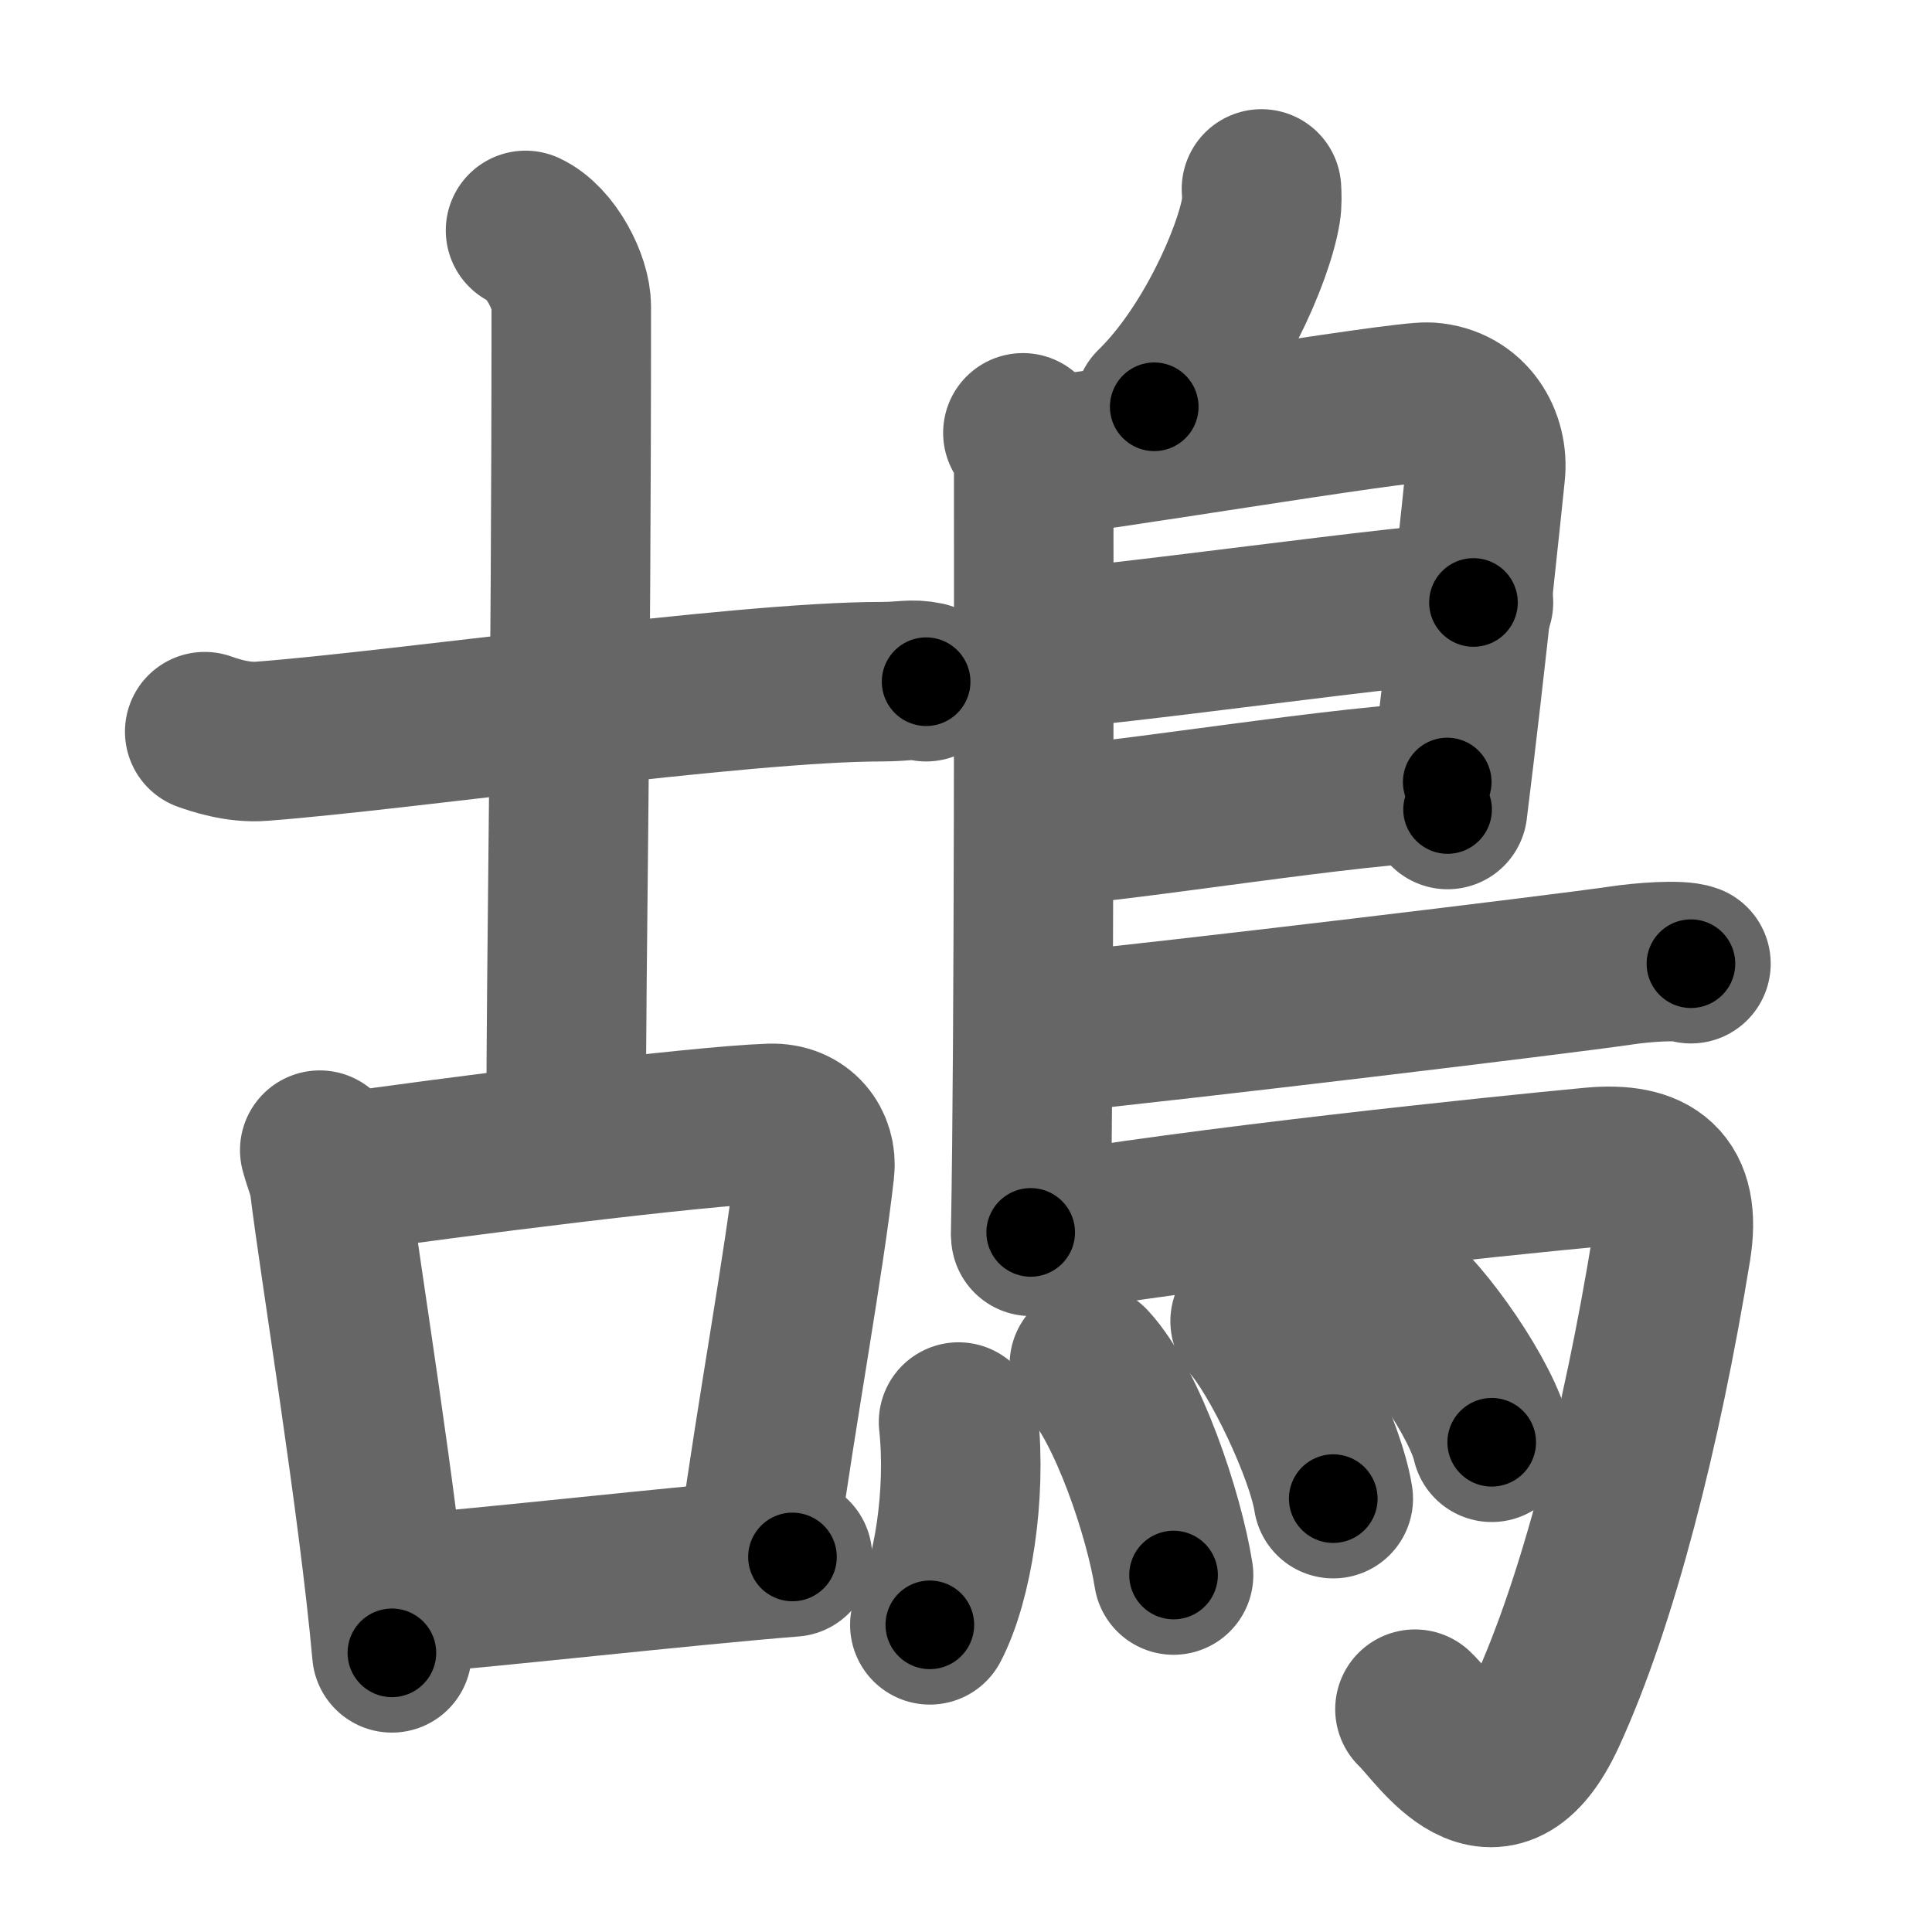 <svg xmlns="http://www.w3.org/2000/svg" width="109" height="109" viewBox="0 0 109 109" id="9d23"><g fill="none" stroke="#666" stroke-width="9" stroke-linecap="round" stroke-linejoin="round"><g><g><g><path d="M11.55,41.28c0.51,0.18,1.86,0.65,3.21,0.54c7.74-0.58,27-3.36,34.95-3.36c1.36,0,1.69-0.18,2.54,0" /><path d="M29.65,13c1.43,0.66,2.58,2.93,2.58,4.28c0,22.97-0.29,36.47-0.29,46.33" /></g><g><path d="M18.04,64.89c0.22,0.8,0.48,1.36,0.55,1.97c0.54,4.46,2.76,17.94,3.52,26.39" /><path d="M19.15,66.19c6.12-0.89,20.14-2.67,24.31-2.81c1.73-0.06,2.66,1.26,2.5,2.62c-0.57,5.13-2.18,13.87-3.11,20.68" /><path d="M22.44,89.97c5.06-0.38,16.19-1.65,22.27-2.13" /></g></g><g><path d="M71.17,10.66c0.02,0.3,0.04,0.79-0.03,1.21c-0.41,2.52-2.78,7.93-6.02,11.08" /><path d="M57.71,24.42c0.34,0.43,0.61,1.02,0.61,1.73c0,7.23,0.04,32.01-0.17,43.38" /><path d="M58.74,25.75c1.58,0,20.34-3.17,21.88-3.06c2.27,0.16,3.39,2.15,3.18,4.02c-0.12,1.15-1.05,10.3-2.13,18.96" /><path d="M58.99,36.58c1.93,0.13,21.96-2.74,24.14-2.59" /><path d="M58.9,46.62c3.94-0.14,17.84-2.48,22.75-2.5" /><path d="M58.62,58.36c8.32-0.84,29.22-3.36,32.79-3.88c1.24-0.19,3.36-0.35,3.99-0.11" /><path d="M58.16,69.75c9.25-1.63,26.55-3.42,31.68-3.9c3.34-0.31,5.05,0.89,4.45,4.57c-1.67,10.24-4.15,19.96-7.04,26.25c-2.91,6.33-6.07,1.04-7.42-0.24" /><g><path d="M54.08,80.23c0.44,4.07-0.32,8.95-1.62,11.44" /><path d="M61.46,76.99c2.16,2.33,4.21,8.45,4.75,11.87" /><path d="M70.53,74.54c1.66,1.83,4.27,7.32,4.69,10.01" /><path d="M78.36,72.73c2.05,1.58,5.29,6.33,5.8,8.64" /></g></g></g></g><g fill="none" stroke="#000" stroke-width="5" stroke-linecap="round" stroke-linejoin="round"><path d="M11.55,41.28c0.51,0.18,1.86,0.65,3.21,0.54c7.74-0.58,27-3.36,34.95-3.36c1.36,0,1.69-0.18,2.54,0" stroke-dasharray="40.95" stroke-dashoffset="40.95"><animate attributeName="stroke-dashoffset" values="40.95;40.95;0" dur="0.41s" fill="freeze" begin="0s;9d23.click" /></path><path d="M29.65,13c1.43,0.66,2.58,2.93,2.58,4.28c0,22.97-0.29,36.47-0.29,46.33" stroke-dasharray="51.533" stroke-dashoffset="51.533"><animate attributeName="stroke-dashoffset" values="51.533" fill="freeze" begin="9d23.click" /><animate attributeName="stroke-dashoffset" values="51.533;51.533;0" keyTimes="0;0.443;1" dur="0.925s" fill="freeze" begin="0s;9d23.click" /></path><path d="M18.04,64.89c0.22,0.8,0.48,1.36,0.55,1.97c0.54,4.46,2.76,17.94,3.52,26.39" stroke-dasharray="28.676" stroke-dashoffset="28.676"><animate attributeName="stroke-dashoffset" values="28.676" fill="freeze" begin="9d23.click" /><animate attributeName="stroke-dashoffset" values="28.676;28.676;0" keyTimes="0;0.763;1" dur="1.212s" fill="freeze" begin="0s;9d23.click" /></path><path d="M19.15,66.19c6.12-0.89,20.14-2.67,24.31-2.81c1.73-0.06,2.66,1.26,2.5,2.62c-0.57,5.13-2.18,13.87-3.11,20.68" stroke-dasharray="49.55" stroke-dashoffset="49.55"><animate attributeName="stroke-dashoffset" values="49.55" fill="freeze" begin="9d23.click" /><animate attributeName="stroke-dashoffset" values="49.55;49.55;0" keyTimes="0;0.71;1" dur="1.708s" fill="freeze" begin="0s;9d23.click" /></path><path d="M22.44,89.97c5.06-0.38,16.19-1.65,22.27-2.13" stroke-dasharray="22.373" stroke-dashoffset="22.373"><animate attributeName="stroke-dashoffset" values="22.373" fill="freeze" begin="9d23.click" /><animate attributeName="stroke-dashoffset" values="22.373;22.373;0" keyTimes="0;0.884;1" dur="1.932s" fill="freeze" begin="0s;9d23.click" /></path><path d="M71.17,10.66c0.02,0.3,0.04,0.79-0.03,1.21c-0.41,2.52-2.78,7.93-6.02,11.08" stroke-dasharray="13.98" stroke-dashoffset="13.98"><animate attributeName="stroke-dashoffset" values="13.98" fill="freeze" begin="9d23.click" /><animate attributeName="stroke-dashoffset" values="13.98;13.98;0" keyTimes="0;0.932;1" dur="2.072s" fill="freeze" begin="0s;9d23.click" /></path><path d="M57.71,24.42c0.34,0.43,0.61,1.02,0.61,1.73c0,7.23,0.04,32.01-0.17,43.38" stroke-dasharray="45.251" stroke-dashoffset="45.251"><animate attributeName="stroke-dashoffset" values="45.251" fill="freeze" begin="9d23.click" /><animate attributeName="stroke-dashoffset" values="45.251;45.251;0" keyTimes="0;0.821;1" dur="2.525s" fill="freeze" begin="0s;9d23.click" /></path><path d="M58.74,25.75c1.58,0,20.34-3.17,21.88-3.06c2.27,0.16,3.39,2.15,3.18,4.02c-0.12,1.15-1.05,10.3-2.13,18.96" stroke-dasharray="46.939" stroke-dashoffset="46.939"><animate attributeName="stroke-dashoffset" values="46.939" fill="freeze" begin="9d23.click" /><animate attributeName="stroke-dashoffset" values="46.939;46.939;0" keyTimes="0;0.843;1" dur="2.994s" fill="freeze" begin="0s;9d23.click" /></path><path d="M58.99,36.58c1.93,0.13,21.96-2.74,24.14-2.59" stroke-dasharray="24.288" stroke-dashoffset="24.288"><animate attributeName="stroke-dashoffset" values="24.288" fill="freeze" begin="9d23.click" /><animate attributeName="stroke-dashoffset" values="24.288;24.288;0" keyTimes="0;0.925;1" dur="3.237s" fill="freeze" begin="0s;9d23.click" /></path><path d="M58.9,46.62c3.94-0.14,17.84-2.48,22.75-2.5" stroke-dasharray="22.897" stroke-dashoffset="22.897"><animate attributeName="stroke-dashoffset" values="22.897" fill="freeze" begin="9d23.click" /><animate attributeName="stroke-dashoffset" values="22.897;22.897;0" keyTimes="0;0.934;1" dur="3.466s" fill="freeze" begin="0s;9d23.click" /></path><path d="M58.62,58.36c8.32-0.84,29.22-3.36,32.79-3.88c1.24-0.19,3.36-0.35,3.99-0.11" stroke-dasharray="37.033" stroke-dashoffset="37.033"><animate attributeName="stroke-dashoffset" values="37.033" fill="freeze" begin="9d23.click" /><animate attributeName="stroke-dashoffset" values="37.033;37.033;0" keyTimes="0;0.904;1" dur="3.836s" fill="freeze" begin="0s;9d23.click" /></path><path d="M58.16,69.75c9.25-1.63,26.55-3.42,31.68-3.9c3.34-0.31,5.05,0.89,4.45,4.57c-1.67,10.24-4.15,19.96-7.04,26.25c-2.91,6.33-6.07,1.04-7.42-0.24" stroke-dasharray="77.241" stroke-dashoffset="77.241"><animate attributeName="stroke-dashoffset" values="77.241" fill="freeze" begin="9d23.click" /><animate attributeName="stroke-dashoffset" values="77.241;77.241;0" keyTimes="0;0.868;1" dur="4.417s" fill="freeze" begin="0s;9d23.click" /></path><path d="M54.08,80.23c0.44,4.07-0.32,8.95-1.62,11.44" stroke-dasharray="11.686" stroke-dashoffset="11.686"><animate attributeName="stroke-dashoffset" values="11.686" fill="freeze" begin="9d23.click" /><animate attributeName="stroke-dashoffset" values="11.686;11.686;0" keyTimes="0;0.974;1" dur="4.534s" fill="freeze" begin="0s;9d23.click" /></path><path d="M61.46,76.99c2.16,2.33,4.21,8.45,4.75,11.87" stroke-dasharray="12.909" stroke-dashoffset="12.909"><animate attributeName="stroke-dashoffset" values="12.909" fill="freeze" begin="9d23.click" /><animate attributeName="stroke-dashoffset" values="12.909;12.909;0" keyTimes="0;0.972;1" dur="4.663s" fill="freeze" begin="0s;9d23.click" /></path><path d="M70.53,74.54c1.66,1.83,4.27,7.32,4.69,10.01" stroke-dasharray="11.143" stroke-dashoffset="11.143"><animate attributeName="stroke-dashoffset" values="11.143" fill="freeze" begin="9d23.click" /><animate attributeName="stroke-dashoffset" values="11.143;11.143;0" keyTimes="0;0.977;1" dur="4.774s" fill="freeze" begin="0s;9d23.click" /></path><path d="M78.36,72.73c2.05,1.58,5.29,6.33,5.8,8.64" stroke-dasharray="10.526" stroke-dashoffset="10.526"><animate attributeName="stroke-dashoffset" values="10.526" fill="freeze" begin="9d23.click" /><animate attributeName="stroke-dashoffset" values="10.526;10.526;0" keyTimes="0;0.978;1" dur="4.879s" fill="freeze" begin="0s;9d23.click" /></path></g></svg>
